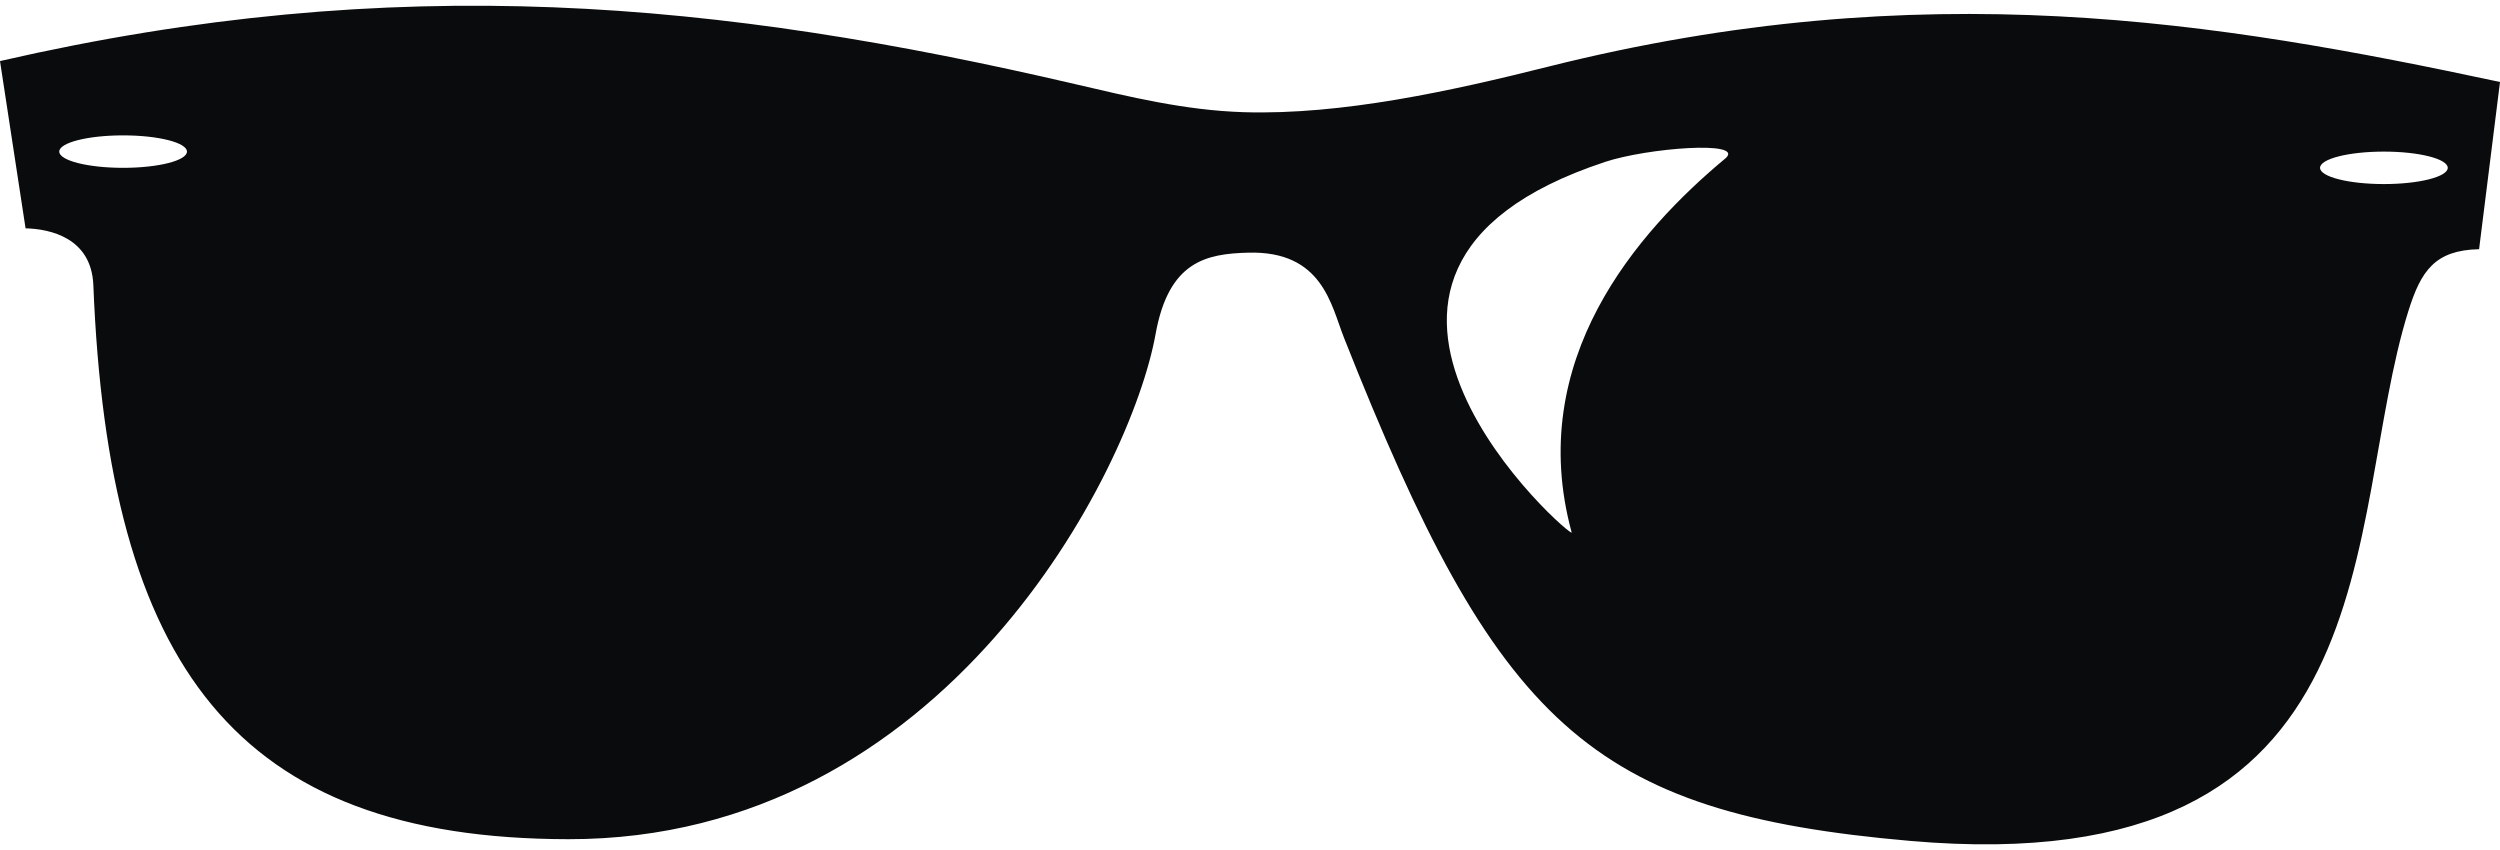 <svg xmlns="http://www.w3.org/2000/svg" xmlns:xlink="http://www.w3.org/1999/xlink" xml:space="preserve" width="100px" height="34px" style="shape-rendering:geometricPrecision; text-rendering:geometricPrecision; image-rendering:optimizeQuality; fill-rule:evenodd; clip-rule:evenodd" viewBox="0 0 46.361 15.548">
 <defs>
  <style type="text/css">
   
    .fil0 {fill:#0A0B0C}
   
  </style>
 </defs>
 <g id="Layer_x0020_1">
  <path class="fil0" d="M0 1.025c7.373,-1.692 13.342,-1.11 19.953,0.431 0.98,0.228 2.016,0.483 3.11,0.517 1.822,0.056 3.869,-0.398 5.635,-0.841 6.97,-1.751 12.415,-0.84 17.663,0.281l-0.388 3.101c-0.819,0.018 -1.077,0.4 -1.311,1.146 -1.225,3.902 -0.182,10.616 -9.236,9.827 -5.956,-0.519 -7.662,-2.151 -10.501,-9.327 -0.242,-0.61 -0.399,-1.619 -1.778,-1.582 -0.779,0.021 -1.475,0.159 -1.718,1.512 -0.453,2.521 -3.896,9.372 -10.887,9.365 -6.175,-0.007 -8.53,-3.212 -8.811,-10.274 -0.035,-0.877 -0.799,-1.043 -1.257,-1.054l-0.474 -3.101zm2.283 1.378c0.654,0 1.184,0.135 1.184,0.301 0,0.166 -0.53,0.301 -1.184,0.301 -0.654,0 -1.184,-0.135 -1.184,-0.301 0,-0.166 0.53,-0.301 1.184,-0.301zm41.925 0.301c0.654,0 1.184,0.135 1.184,0.301 0,0.166 -0.53,0.301 -1.184,0.301 -0.654,0 -1.184,-0.135 -1.184,-0.301 0,-0.166 0.53,-0.301 1.184,-0.301zm-14.446 0.192c0.793,-0.262 2.583,-0.398 2.245,-0.075 -1.65,1.37 -3.73,3.75 -2.862,6.943 0.087,0.201 -5.645,-4.801 0.616,-6.867z"/>
 </g>
</svg>